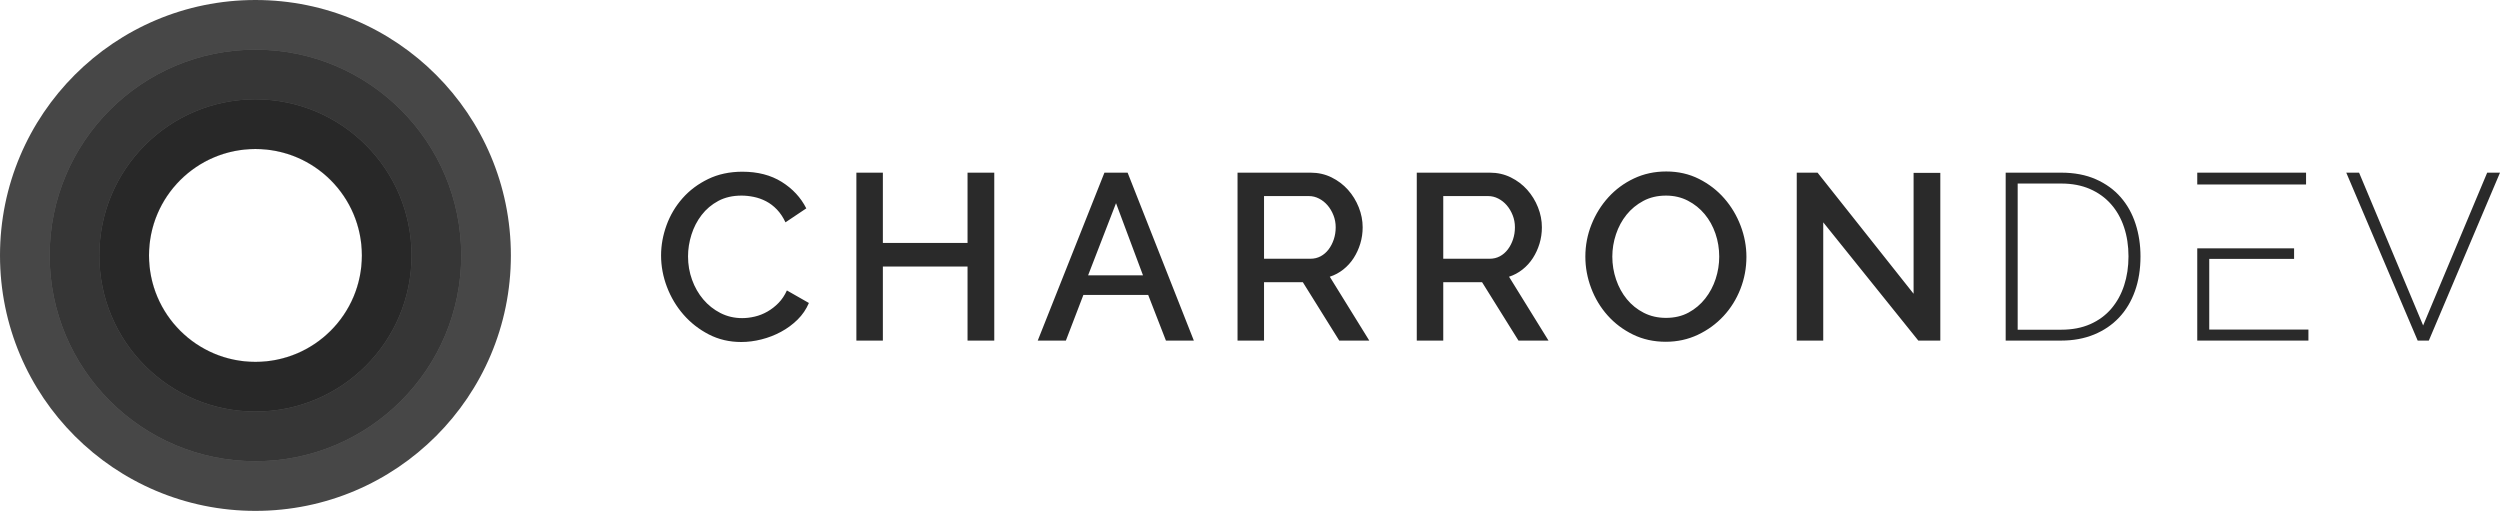 <?xml version="1.0" encoding="UTF-8"?>
<svg width="1057px" height="216px" viewBox="0 0 1057 216" version="1.1" xmlns="http://www.w3.org/2000/svg" xmlns:xlink="http://www.w3.org/1999/xlink">
    <title>Charrondev Logo Dark</title>
    <defs>
        <path d="M108,21 C59.951,21 21,59.951 21,108 C21,156.049 59.951,195 108,195 C156.049,195 195,156.049 195,108 C195,59.951 156.049,21 108,21 Z M108,63 C132.853,63 153,83.147 153,108 C153,132.853 132.853,153 108,153 C83.147,153 63,132.853 63,108 C63,83.147 83.147,63 108,63 Z" id="path-1"></path>
        <filter x="-2.3%" y="-2.3%" width="104.6%" height="104.6%" filterUnits="objectBoundingBox" id="filter-2">
            <feMorphology radius="2" operator="erode" in="SourceAlpha" result="shadowSpreadInner1"></feMorphology>
            <feGaussianBlur stdDeviation="3" in="shadowSpreadInner1" result="shadowBlurInner1"></feGaussianBlur>
            <feOffset dx="0" dy="0" in="shadowBlurInner1" result="shadowOffsetInner1"></feOffset>
            <feComposite in="shadowOffsetInner1" in2="SourceAlpha" operator="arithmetic" k2="-1" k3="1" result="shadowInnerInner1"></feComposite>
            <feColorMatrix values="0 0 0 0 0   0 0 0 0 0   0 0 0 0 0  0 0 0 0.8 0" type="matrix" in="shadowInnerInner1"></feColorMatrix>
        </filter>
        <path d="M108,42 C71.549,42 42,71.549 42,108 C42,144.451 71.549,174 108,174 C144.451,174 174,144.451 174,108 C174,71.549 144.451,42 108,42 Z M108,63 C132.853,63 153,83.147 153,108 C153,132.853 132.853,153 108,153 C83.147,153 63,132.853 63,108 C63,83.147 83.147,63 108,63 Z" id="path-3"></path>
        <filter x="-3.0%" y="-3.0%" width="106.1%" height="106.1%" filterUnits="objectBoundingBox" id="filter-4">
            <feGaussianBlur stdDeviation="4" in="SourceAlpha" result="shadowBlurInner1"></feGaussianBlur>
            <feOffset dx="0" dy="0" in="shadowBlurInner1" result="shadowOffsetInner1"></feOffset>
            <feComposite in="shadowOffsetInner1" in2="SourceAlpha" operator="arithmetic" k2="-1" k3="1" result="shadowInnerInner1"></feComposite>
            <feColorMatrix values="0 0 0 0 0   0 0 0 0 0   0 0 0 0 0  0 0 0 0.398 0" type="matrix" in="shadowInnerInner1"></feColorMatrix>
        </filter>
    </defs>
    <g id="Charrondev-Logo-Dark" stroke="none" stroke-width="1" fill="none" fill-rule="evenodd">
        <g id="Oval" fill-rule="nonzero">
            <path d="M108,0 C48.353,0 0,48.353 0,108 C0,167.647 48.353,216 108,216 C167.647,216 216,167.647 216,108 C216,48.353 167.647,0 108,0 Z M108,63 C132.853,63 153,83.147 153,108 C153,132.853 132.853,153 108,153 C83.147,153 63,132.853 63,108 C63,83.147 83.147,63 108,63 Z" id="BG" fill="#2A2A2A" opacity="0.86"></path>
            <g opacity="0.241">
                <use fill="#FFFFFF" xlink:href="#path-1"></use>
                <use fill="black" fill-opacity="1" filter="url(#filter-2)" xlink:href="#path-1"></use>
            </g>
            <g opacity="0.268">
                <use fill="#FFFFFF" xlink:href="#path-3"></use>
                <use fill="black" fill-opacity="1" filter="url(#filter-4)" xlink:href="#path-3"></use>
            </g>
        </g>
        <path d="M313.4,144.6 C316.2,144.6 319.05,144.233 321.95,143.5 C324.85,142.767 327.6,141.7 330.2,140.3 C332.8,138.9 335.133,137.183 337.2,135.15 C339.267,133.117 340.867,130.767 342,128.1 L342,128.1 L332.7,122.8 C331.767,124.867 330.583,126.633 329.15,128.1 C327.717,129.567 326.15,130.783 324.45,131.75 C322.75,132.717 320.983,133.417 319.15,133.85 C317.317,134.283 315.533,134.5 313.8,134.5 C310.467,134.5 307.4,133.783 304.6,132.35 C301.8,130.917 299.383,129 297.35,126.6 C295.317,124.2 293.733,121.433 292.6,118.3 C291.467,115.167 290.9,111.867 290.9,108.4 C290.9,105.333 291.383,102.267 292.35,99.2 C293.317,96.133 294.75,93.367 296.65,90.9 C298.55,88.433 300.9,86.45 303.7,84.95 C306.5,83.45 309.767,82.7 313.5,82.7 C315.167,82.7 316.9,82.883 318.7,83.25 C320.5,83.617 322.233,84.233 323.9,85.1 C325.567,85.967 327.1,87.133 328.5,88.6 C329.9,90.067 331.1,91.867 332.1,94 L332.1,94 L340.9,88.1 C338.567,83.5 335.1,79.767 330.5,76.9 C325.9,74.033 320.367,72.6 313.9,72.6 C308.5,72.6 303.667,73.633 299.4,75.7 C295.133,77.767 291.517,80.483 288.55,83.85 C285.583,87.217 283.333,91.017 281.8,95.25 C280.267,99.483 279.5,103.733 279.5,108 C279.5,112.533 280.333,116.983 282,121.35 C283.667,125.717 286,129.617 289,133.05 C292,136.483 295.567,139.267 299.7,141.4 C303.833,143.533 308.4,144.6 313.4,144.6 Z M373.277,144 L373.277,112.7 L409.077,112.7 L409.077,144 L420.377,144 L420.377,73 L409.077,73 L409.077,102.7 L373.277,102.7 L373.277,73 L362.077,73 L362.077,144 L373.277,144 Z M450.655,144 L458.055,124.7 L485.455,124.7 L492.955,144 L504.755,144 L476.755,73 L466.955,73 L438.755,144 L450.655,144 Z M483.255,116.4 L460.055,116.4 L471.855,85.9 L483.255,116.4 Z M534.432,144 L534.432,119.3 L550.832,119.3 L566.232,144 L578.932,144 L562.232,117 C564.299,116.333 566.199,115.317 567.932,113.95 C569.666,112.583 571.132,110.967 572.332,109.1 C573.532,107.233 574.466,105.2 575.132,103 C575.799,100.8 576.132,98.5 576.132,96.1 C576.132,93.233 575.582,90.417 574.482,87.65 C573.382,84.883 571.866,82.417 569.932,80.25 C567.999,78.083 565.682,76.333 562.982,75 C560.282,73.667 557.332,73 554.132,73 L554.132,73 L523.232,73 L523.232,144 L534.432,144 Z M554.032,109.4 L534.432,109.4 L534.432,82.9 L553.432,82.9 C554.899,82.9 556.316,83.25 557.682,83.95 C559.049,84.65 560.249,85.6 561.282,86.8 C562.316,88 563.149,89.4 563.782,91 C564.416,92.6 564.732,94.3 564.732,96.1 C564.732,97.9 564.466,99.6 563.932,101.2 C563.399,102.8 562.666,104.217 561.732,105.45 C560.799,106.683 559.682,107.65 558.382,108.35 C557.082,109.05 555.632,109.4 554.032,109.4 L554.032,109.4 Z M610.21,144 L610.21,119.3 L626.61,119.3 L642.01,144 L654.71,144 L638.01,117 C640.076,116.333 641.976,115.317 643.71,113.95 C645.443,112.583 646.91,110.967 648.11,109.1 C649.31,107.233 650.243,105.2 650.91,103 C651.576,100.8 651.91,98.5 651.91,96.1 C651.91,93.233 651.36,90.417 650.26,87.65 C649.16,84.883 647.643,82.417 645.71,80.25 C643.776,78.083 641.46,76.333 638.76,75 C636.06,73.667 633.11,73 629.91,73 L629.91,73 L599.01,73 L599.01,144 L610.21,144 Z M629.81,109.4 L610.21,109.4 L610.21,82.9 L629.21,82.9 C630.676,82.9 632.093,83.25 633.46,83.95 C634.826,84.65 636.026,85.6 637.06,86.8 C638.093,88 638.926,89.4 639.56,91 C640.193,92.6 640.51,94.3 640.51,96.1 C640.51,97.9 640.243,99.6 639.71,101.2 C639.176,102.8 638.443,104.217 637.51,105.45 C636.576,106.683 635.46,107.65 634.16,108.35 C632.86,109.05 631.41,109.4 629.81,109.4 L629.81,109.4 Z M704.287,144.5 C709.154,144.5 713.67,143.517 717.837,141.55 C722.004,139.583 725.62,136.95 728.687,133.65 C731.754,130.35 734.137,126.533 735.837,122.2 C737.537,117.867 738.387,113.333 738.387,108.6 C738.387,104.133 737.57,99.75 735.937,95.45 C734.304,91.15 732.004,87.3 729.037,83.9 C726.07,80.5 722.504,77.75 718.337,75.65 C714.17,73.55 709.554,72.5 704.487,72.5 C699.554,72.5 695.004,73.483 690.837,75.45 C686.67,77.417 683.07,80.067 680.037,83.4 C677.004,86.733 674.62,90.567 672.887,94.9 C671.154,99.233 670.287,103.767 670.287,108.5 C670.287,113.033 671.104,117.467 672.737,121.8 C674.37,126.133 676.687,129.983 679.687,133.35 C682.687,136.717 686.27,139.417 690.437,141.45 C694.604,143.483 699.22,144.5 704.287,144.5 Z M704.387,134.4 C700.92,134.4 697.787,133.683 694.987,132.25 C692.187,130.817 689.804,128.9 687.837,126.5 C685.87,124.1 684.354,121.333 683.287,118.2 C682.22,115.067 681.687,111.833 681.687,108.5 C681.687,105.3 682.204,102.15 683.237,99.05 C684.27,95.95 685.754,93.2 687.687,90.8 C689.62,88.4 691.987,86.45 694.787,84.95 C697.587,83.45 700.787,82.7 704.387,82.7 C707.787,82.7 710.87,83.417 713.637,84.85 C716.404,86.283 718.77,88.183 720.737,90.55 C722.704,92.917 724.22,95.65 725.287,98.75 C726.354,101.85 726.887,105.1 726.887,108.5 C726.887,111.7 726.387,114.833 725.387,117.9 C724.387,120.967 722.92,123.733 720.987,126.2 C719.054,128.667 716.704,130.65 713.937,132.15 C711.17,133.65 707.987,134.4 704.387,134.4 Z M770.865,144 L770.865,94 L811.065,144 L820.365,144 L820.365,73.1 L809.065,73.1 L809.065,124.2 L768.465,73 L759.665,73 L759.665,144 L770.865,144 Z" id="CHARRON" fill="#2A2A2A" fill-rule="nonzero"></path>
        <g id="DEV" transform="translate(848, 73)" fill="#2A2A2A" fill-rule="nonzero">
            <path d="M23.476,71 C28.583,71 33.209,70.15 37.353,68.45 C41.498,66.75 45.03,64.35 47.948,61.25 C50.866,58.15 53.104,54.417 54.662,50.05 C56.221,45.683 57,40.8 57,35.4 C57,30.533 56.304,25.95 54.911,21.65 C53.518,17.35 51.429,13.6 48.644,10.4 C45.859,7.2 42.36,4.667 38.149,2.8 C33.938,0.933 29.047,0 23.476,0 L23.476,0 L0,0 L0,71 L23.476,71 Z M23.476,66.4 L5.073,66.4 L5.073,4.6 L23.476,4.6 C28.052,4.6 32.098,5.367 35.613,6.9 C39.127,8.433 42.095,10.567 44.516,13.3 C46.936,16.033 48.777,19.283 50.037,23.05 C51.297,26.817 51.927,30.933 51.927,35.4 C51.927,39.8 51.313,43.883 50.086,47.65 C48.86,51.417 47.052,54.7 44.665,57.5 C42.277,60.3 39.31,62.483 35.762,64.05 C32.214,65.617 28.119,66.4 23.476,66.4 L23.476,66.4 Z" id="D"></path>
            <path d="M121.939,32 L121.939,36.457 L86.068,36.457 L86.068,66.34 L128,66.34 L128,71 L81,71 L81,32 L121.939,32 Z M127,0 L127,5 L81,5 L81,0 L127,0 Z" id="E"></path>
            <polygon id="V" points="178.907 71 209 0 203.583 0 176.5 64.6 149.417 0 144 0 174.193 71"></polygon>
        </g>
    </g>
</svg>